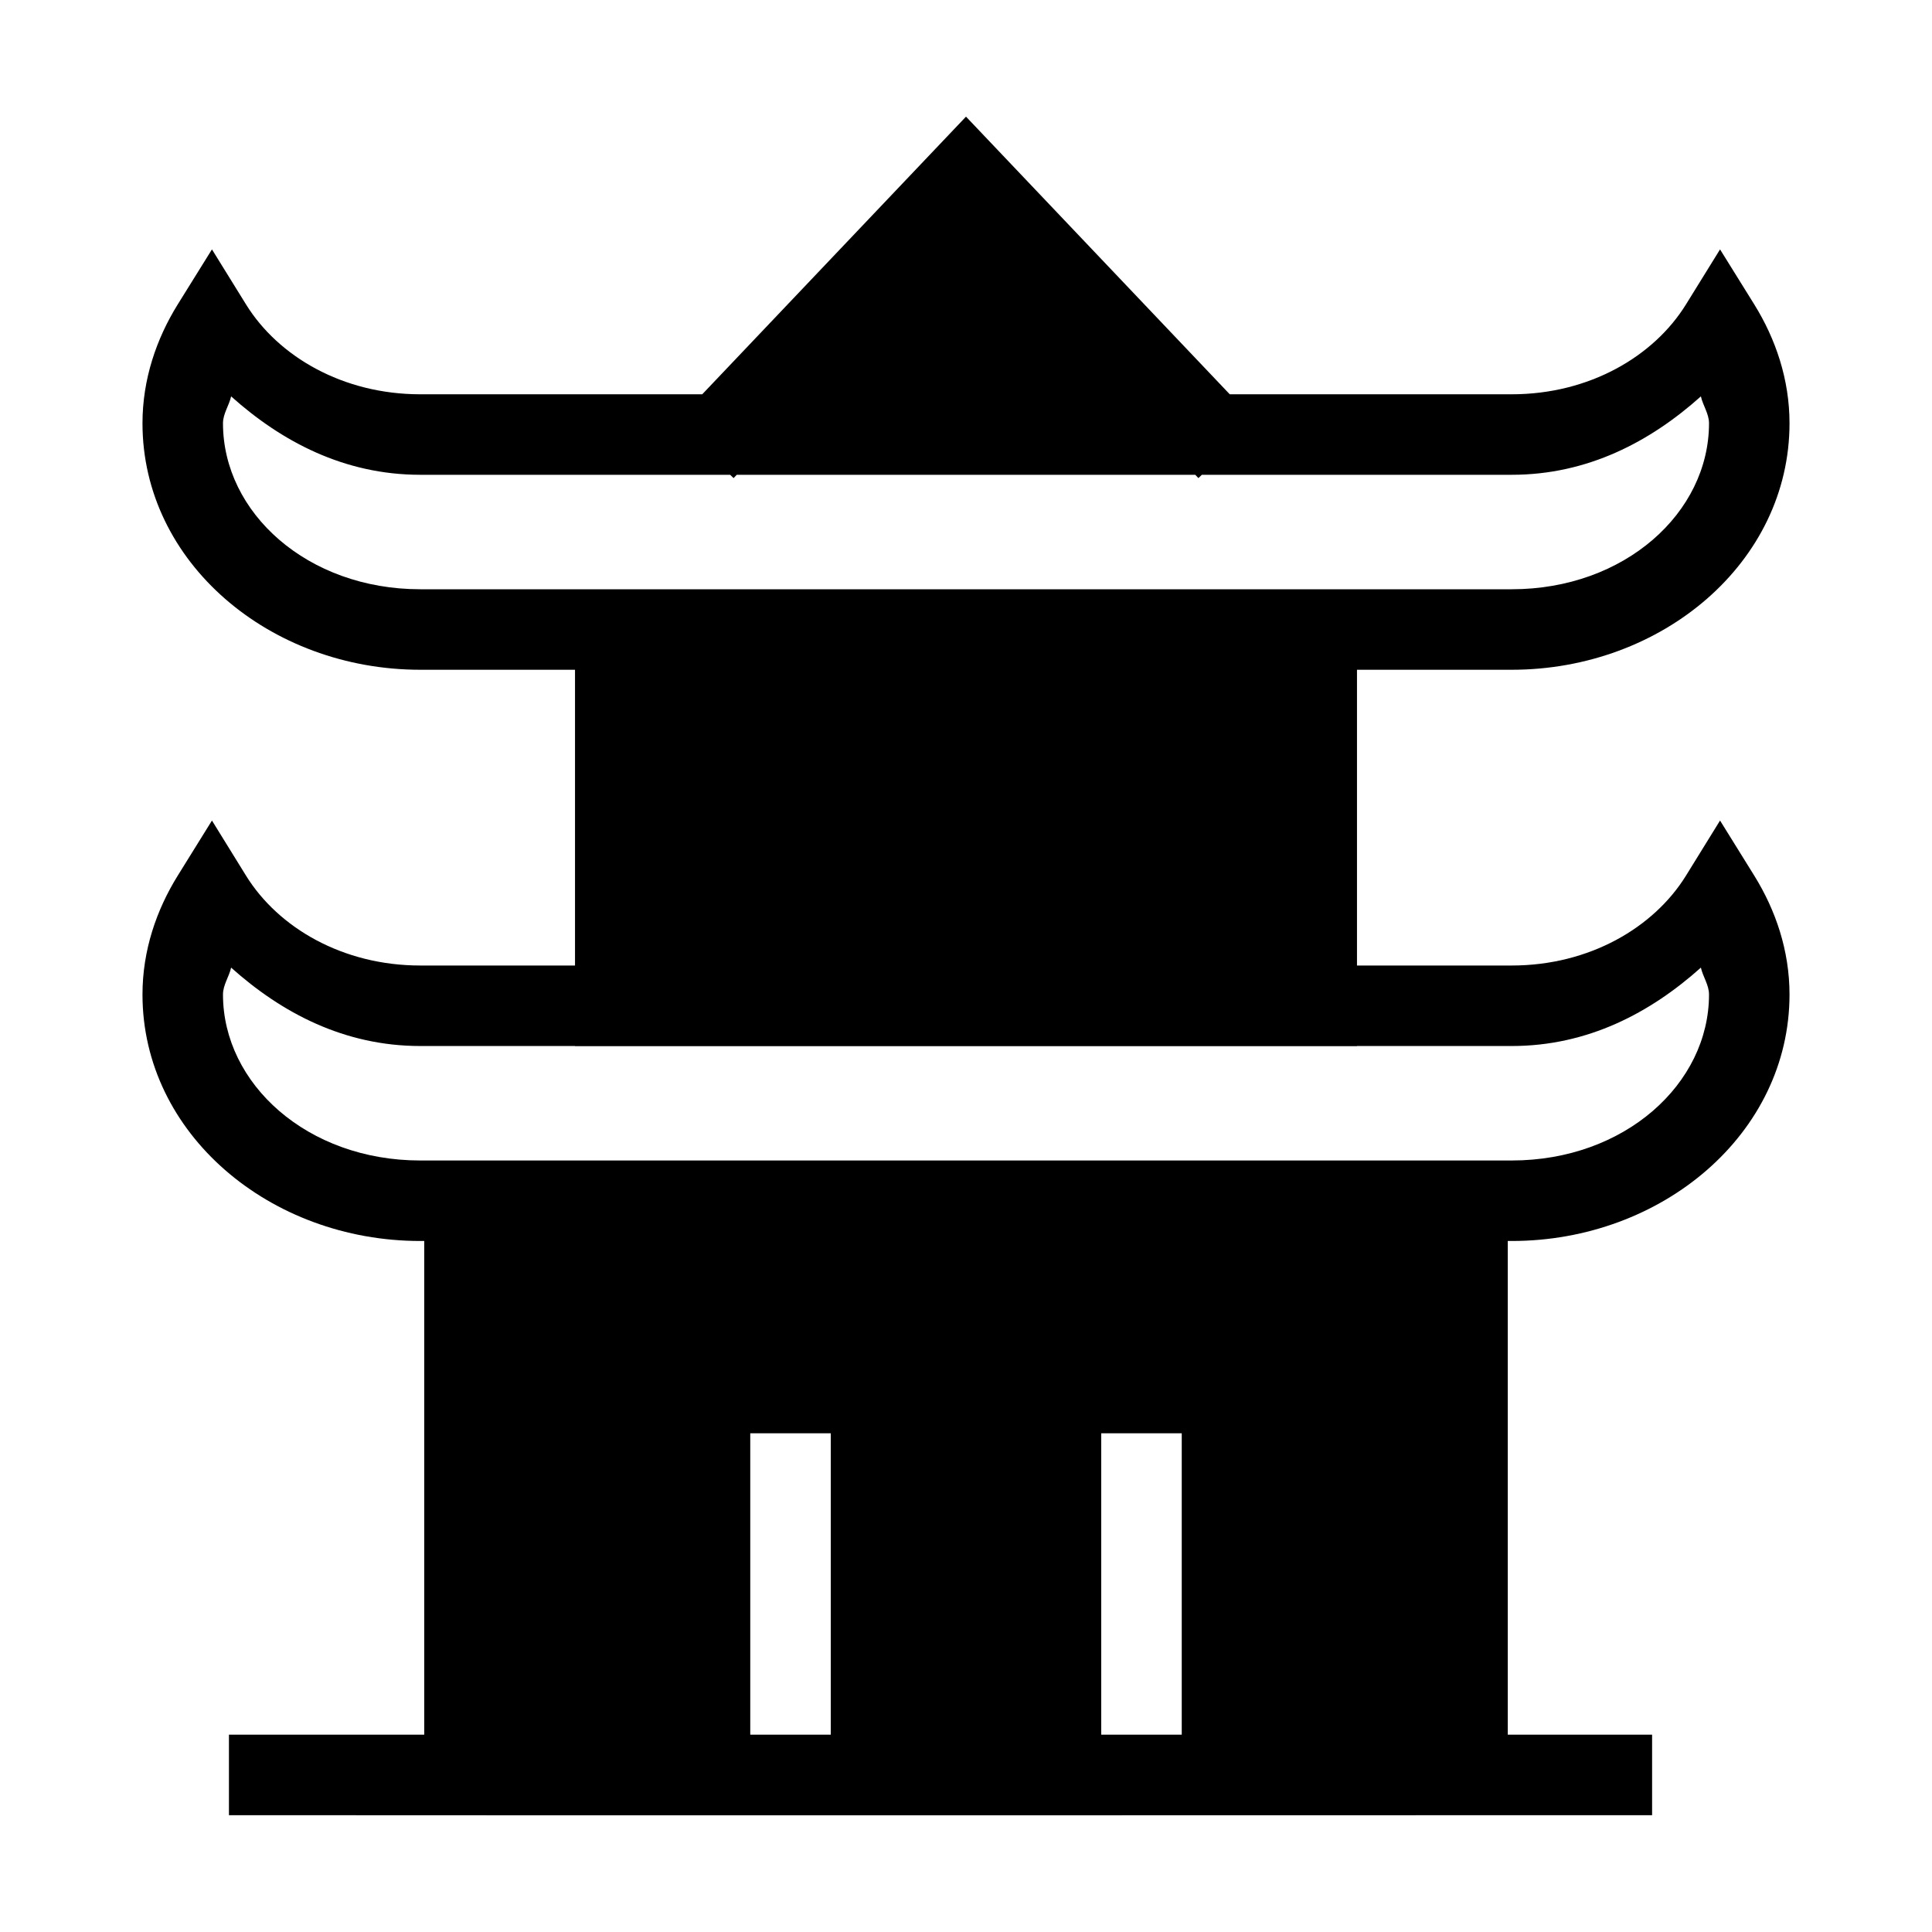 <?xml version="1.0" encoding="UTF-8" standalone="no"?> <svg width="24" height="24" viewBox="0 0 24 24" xmlns="http://www.w3.org/2000/svg">
<path d="M12 1.449L8.732 4.889L8.723 4.898H5.221C4.256 4.898 3.456 4.427 3.057 3.783L2.633 3.098L2.207 3.783C1.943 4.209 1.77 4.712 1.77 5.258C1.77 6.987 3.352 8.32 5.221 8.32H7.143V11.994H5.221C4.256 11.994 3.456 11.523 3.057 10.879L2.633 10.193L2.207 10.879C1.943 11.305 1.77 11.807 1.77 12.354C1.77 14.083 3.352 15.416 5.221 15.416H5.27V21.549H3.344H2.844V22.549H3.344C8.901 22.553 14.466 22.549 20.023 22.549H20.523V21.549H20.023H18.73V15.416H18.779C20.648 15.416 22.23 14.083 22.23 12.354C22.23 11.807 22.057 11.305 21.793 10.879L21.367 10.193L20.943 10.879C20.544 11.523 19.744 11.994 18.779 11.994H16.857V8.32H18.779C20.648 8.32 22.23 6.987 22.23 5.258C22.23 4.712 22.057 4.209 21.793 3.783L21.367 3.098L20.943 3.783C20.544 4.427 19.744 4.898 18.779 4.898H15.277L15.268 4.889L12 1.449ZM2.871 4.924C3.497 5.484 4.274 5.898 5.221 5.898H9.07L9.113 5.939L9.152 5.898H14.848L14.887 5.939L14.93 5.898H18.779C19.726 5.898 20.503 5.484 21.129 4.924C21.154 5.037 21.23 5.139 21.23 5.258C21.23 6.369 20.182 7.32 18.779 7.32H5.221C3.818 7.32 2.77 6.369 2.77 5.258C2.77 5.139 2.846 5.037 2.871 4.924V4.924ZM2.871 12.02C3.497 12.58 4.274 12.994 5.221 12.994H7.143V12.996H16.857V12.994H18.779C19.726 12.994 20.503 12.58 21.129 12.02C21.154 12.133 21.23 12.235 21.23 12.354C21.23 13.464 20.182 14.416 18.779 14.416H5.221C3.818 14.416 2.77 13.464 2.77 12.354C2.77 12.235 2.846 12.133 2.871 12.02V12.02ZM9.32 17.805H10.32V18.305V21.549H9.32V18.305V17.805ZM13.68 17.805H14.68V18.305V21.549H13.68V18.305V17.805Z" />
</svg>
